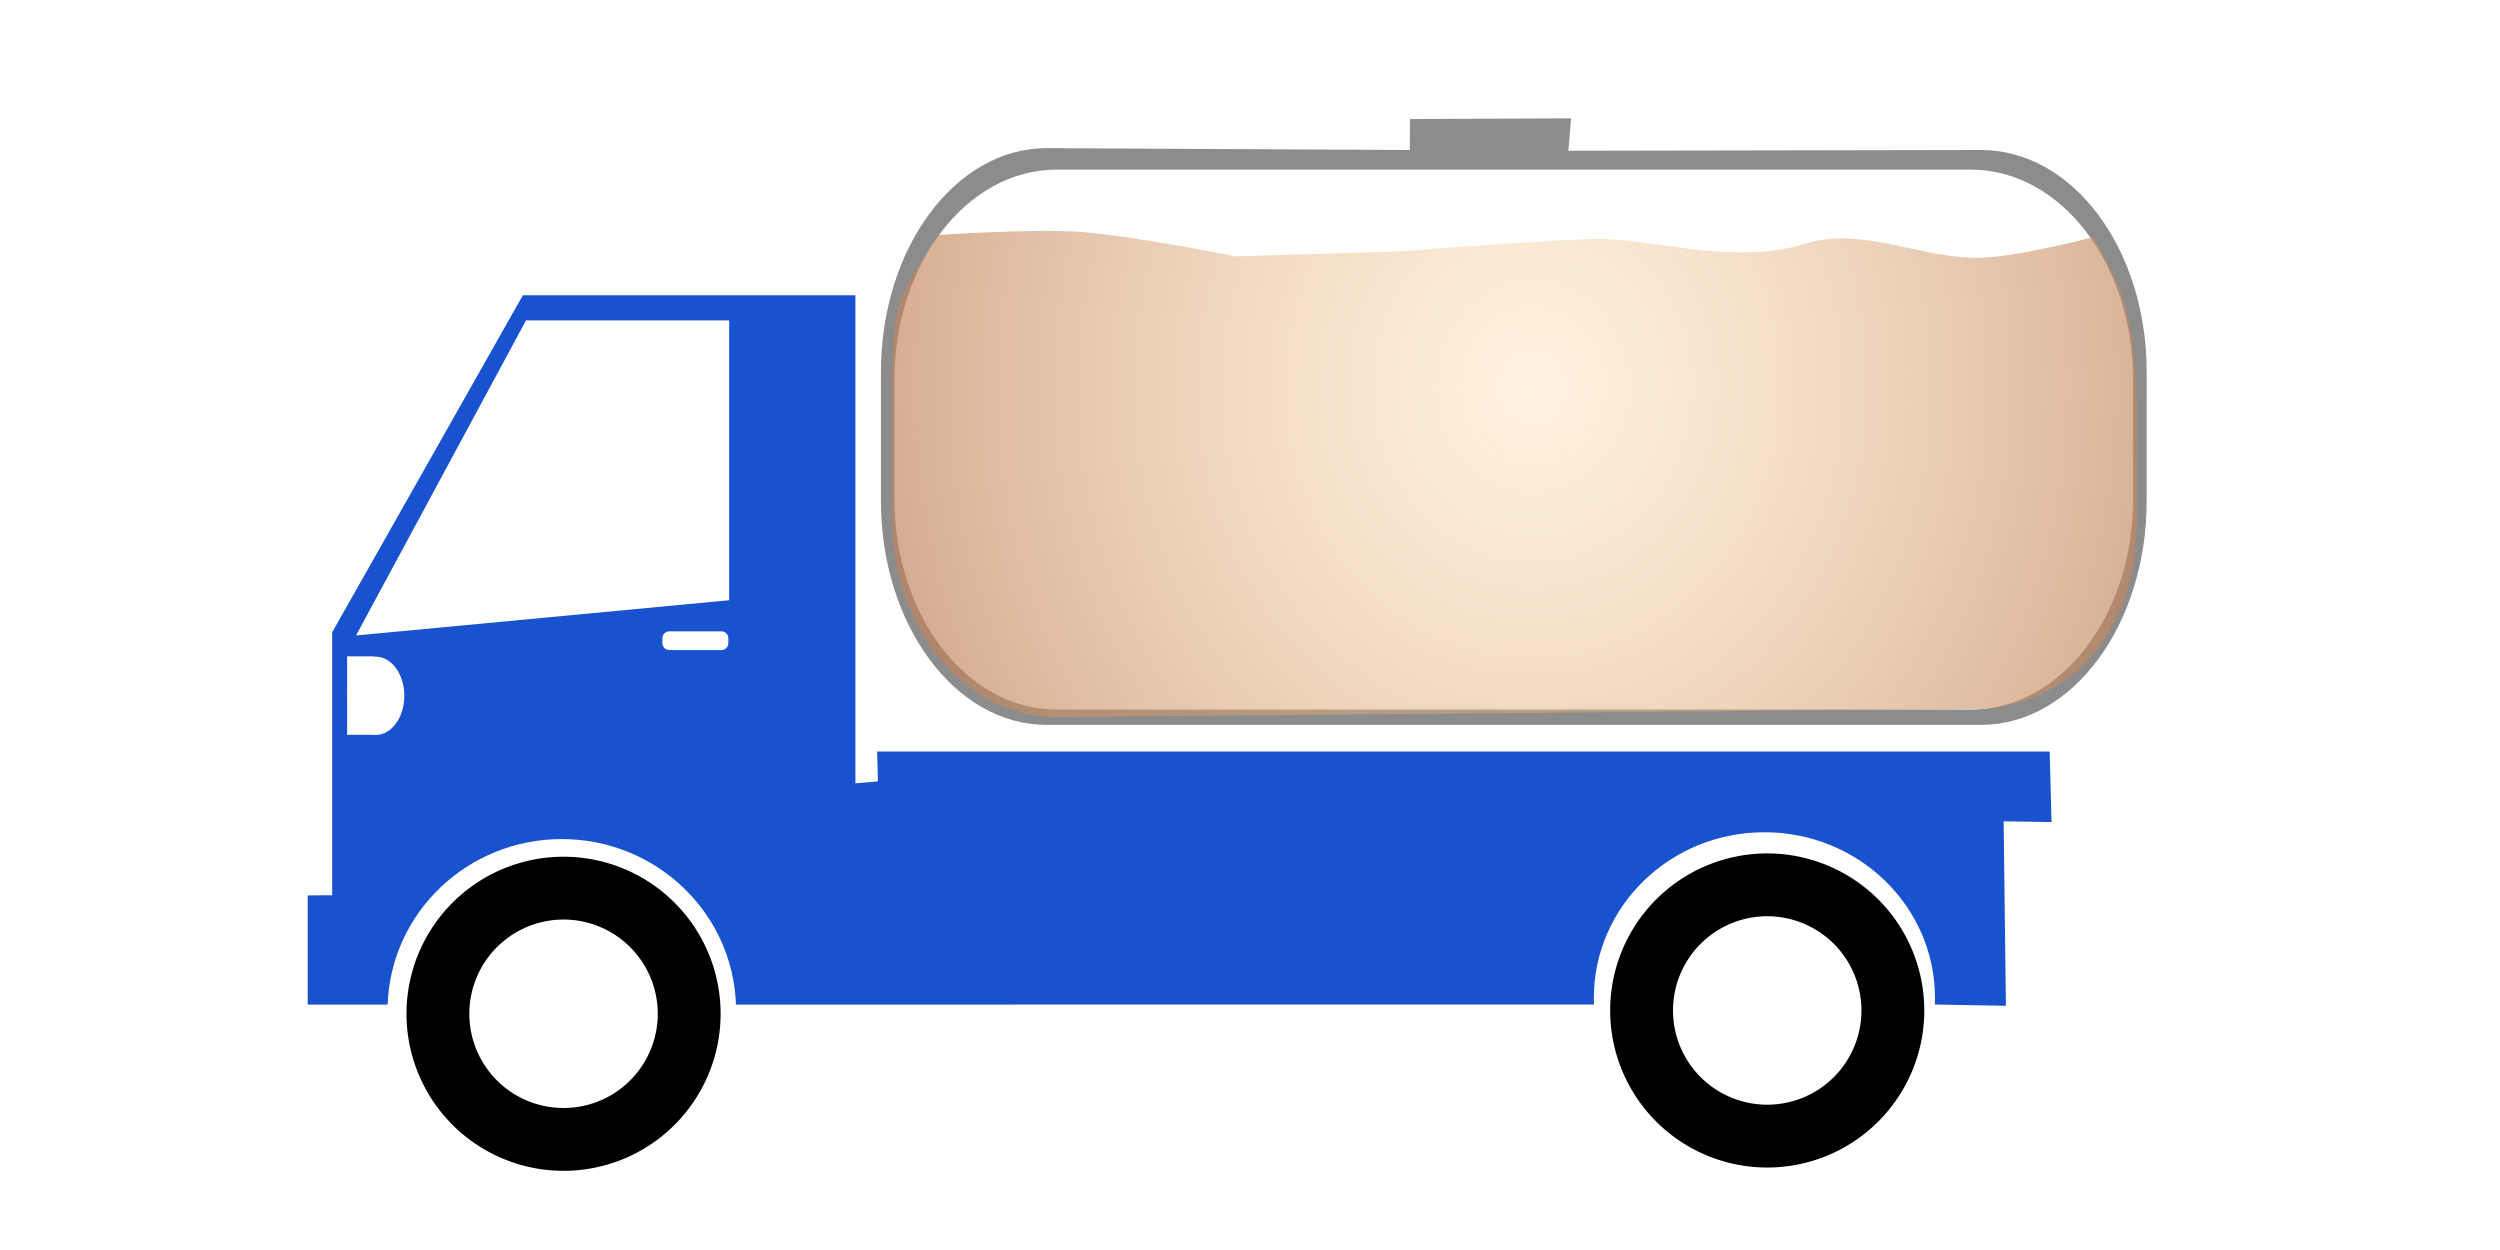 <?xml version="1.0" encoding="utf-8"?>
<svg viewBox="100 50 100 50" width="100px" height="50px" xmlns="http://www.w3.org/2000/svg" xmlns:bx="https://boxy-svg.com">
  <defs>
    <radialGradient id="gradient-1" gradientUnits="userSpaceOnUse" cx="160.389" cy="67.573" r="34.726" gradientTransform="matrix(0.849, -0.003, 0.002, 0.933, 15.995, 2.908)">
      <stop offset="0" style="stop-color: rgba(255, 216, 160, 0.37);"/>
      <stop offset="1" style="stop-color: rgba(185, 121, 82, 0.79)"/>
    </radialGradient>
  </defs>
  <g transform="matrix(1, 0, 0, 1, 9.007, 0)">
    <path d="M 195 298 m -6.284 0 a 6.284 6.284 0 1 0 12.568 0 a 6.284 6.284 0 1 0 -12.568 0 Z M 195 298 m -3.77 0 a 3.77 3.77 0 0 1 7.54 0 a 3.77 3.77 0 0 1 -7.54 0 Z" transform="matrix(-0.629, 0.777, -0.777, -0.629, 467.736, 126.478)" bx:shape="ring 195 298 3.77 3.77 6.284 6.284 1@34bb3746"/>
    <path d="M 111.908 61.81 L 125.21 61.81 L 125.21 81.333 L 126.109 81.255 L 126.08 80.06 L 172.979 80.06 L 173.055 82.883 L 171.139 82.852 C 171.139 82.852 171.227 90.165 171.229 90.232 L 168.387 90.181 C 168.39 90.093 168.392 90.005 168.392 89.916 C 168.392 86.256 165.338 83.29 161.57 83.29 C 157.802 83.29 154.747 86.256 154.747 89.916 C 154.747 90.005 154.749 90.094 154.752 90.182 L 120.431 90.183 C 120.306 86.506 117.234 83.563 113.465 83.563 C 109.696 83.563 106.624 86.506 106.499 90.183 L 103.301 90.183 L 103.301 85.816 L 104.279 85.809 L 104.279 75.294 L 111.908 61.81 Z M 105.235 75.419 L 120.16 74.009 L 120.16 62.815 L 112.034 62.815 L 105.235 75.419 Z M 117.489 75.531 L 117.489 75.725 C 117.489 75.879 117.613 76.003 117.767 76.003 L 119.849 76.003 C 120.003 76.003 120.127 75.879 120.127 75.725 L 120.127 75.531 C 120.127 75.377 120.003 75.253 119.849 75.253 L 117.767 75.253 C 117.613 75.253 117.489 75.377 117.489 75.531 Z M 104.878 77.697 C 104.876 77.742 104.874 77.787 104.874 77.832 C 104.874 77.878 104.876 77.923 104.878 77.968 L 104.878 79.393 L 105.928 79.393 C 105.958 79.397 105.989 79.398 106.021 79.398 C 106.654 79.398 107.167 78.697 107.167 77.832 C 107.167 76.967 106.654 76.267 106.021 76.267 C 106.001 76.267 105.982 76.267 105.962 76.269 L 105.962 76.253 L 104.878 76.253 L 104.878 77.697 Z" style="fill: rgb(25, 82, 206);"/>
    <path d="M 195 298 m -6.284 0 a 6.284 6.284 0 1 0 12.568 0 a 6.284 6.284 0 1 0 -12.568 0 Z M 195 298 m -3.77 0 a 3.77 3.77 0 0 1 7.54 0 a 3.77 3.77 0 0 1 -7.54 0 Z" transform="matrix(-0.629, 0.777, -0.777, -0.629, 515.883, 126.346)" bx:shape="ring 195 298 3.77 3.77 6.284 6.284 1@34bb3746"/>
    <path d="M 132.854 55.926 L 147.384 56 L 147.393 54.762 L 153.835 54.734 L 153.728 56.031 L 170.236 56 C 173.894 56 176.86 59.937 176.86 64.884 L 176.86 70.037 C 176.86 74.984 173.894 78.995 170.236 78.995 L 132.854 78.995 C 129.196 78.995 126.23 74.984 126.23 70.037 L 126.23 64.884 C 126.23 59.937 129.196 55.926 132.854 55.926 Z M 126.774 65.171 L 126.774 69.996 C 126.774 74.627 129.676 78.382 133.255 78.382 L 169.834 78.382 C 173.414 78.382 176.315 74.627 176.315 69.996 L 176.315 65.171 C 176.315 60.54 173.414 56.785 169.834 56.785 L 136.701 56.785 L 133.255 56.785 C 129.676 56.785 126.774 60.54 126.774 65.171 Z" style="fill: rgb(141, 140, 140);"/>
    <path d="M 128.514 59.399 C 128.514 59.399 132.259 59.147 134.126 59.271 C 136.245 59.412 140.42 60.256 140.42 60.256 L 147.024 60.054 C 147.024 60.054 153.029 59.58 154.895 59.556 C 157.082 59.528 160.326 60.652 163.248 59.739 C 165.472 59.044 167.893 60.371 170.214 60.312 C 171.718 60.273 174.724 59.486 174.724 59.486 C 175.506 60.952 176.461 62.049 176.461 66.417 L 176.461 70.904 C 176.461 75.273 173.869 78.09 170.308 78.353 L 133.256 78.682 C 129.624 78.682 126.679 75.14 126.679 70.771 L 126.679 66.22 C 126.679 61.851 126.801 62.178 128.514 59.399 Z" style="fill-rule: evenodd; fill: url(#gradient-1); fill-opacity: 0.9;"/>
  </g>
</svg>